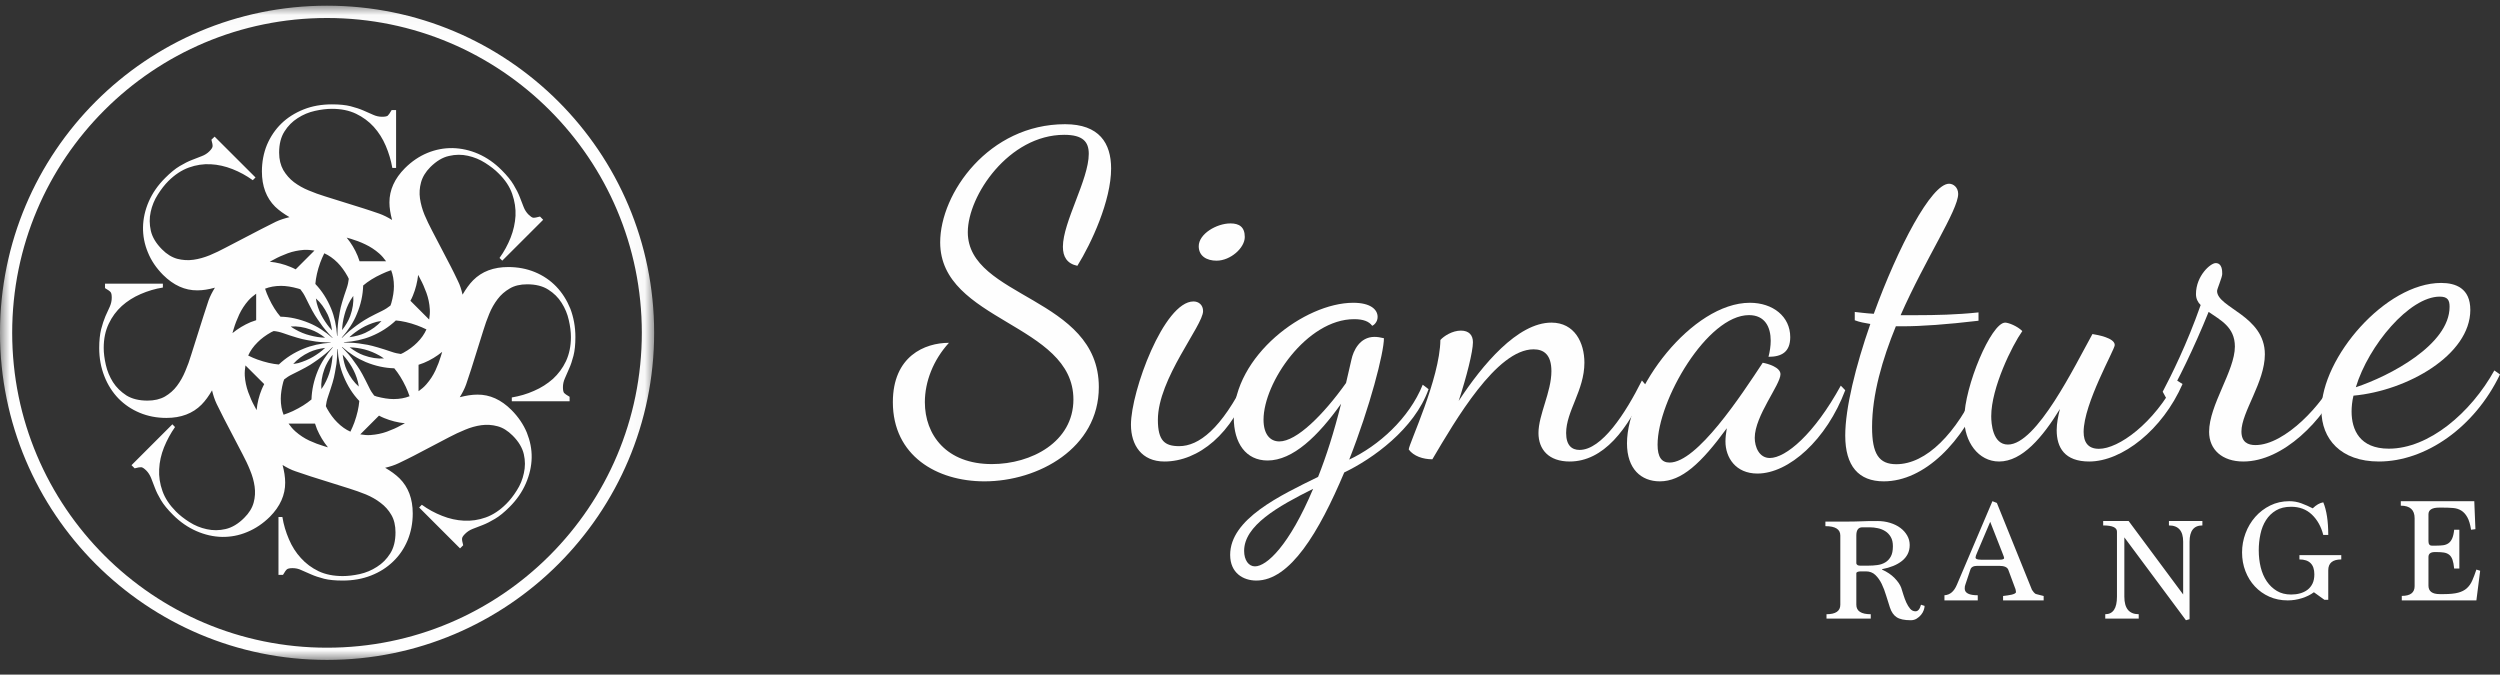 <svg xmlns="http://www.w3.org/2000/svg" xmlns:xlink="http://www.w3.org/1999/xlink" width="126" height="34" viewBox="0 0 126 34">
  <rect x="0" y="0" width="126" height="34" fill="#333333" stroke="none"/>
  <defs>
    <polygon id="signature-logo-a" points="0 .027 32.969 .027 32.969 33 0 33"/>
  </defs>
  <g fill="none" fill-rule="evenodd">
    <g transform="translate(0 .26)">
      <mask id="signature-logo-b" fill="#fff">
        <use xlink:href="#signature-logo-a"/>
      </mask>
      <path fill="#FEFEFE" d="M16.481,32.384 C7.721,32.384 0.614,25.279 0.614,16.511 C0.614,7.75 7.721,0.647 16.481,0.647 C25.249,0.647 32.348,7.75 32.348,16.511 C32.348,25.279 25.249,32.384 16.481,32.384 M16.481,0.027 C7.379,0.027 -8.04878049e-05,7.407 -8.04878049e-05,16.511 C-8.04878049e-05,25.617 7.379,33 16.481,33 C25.591,33 32.969,25.617 32.969,16.511 C32.969,7.407 25.591,0.027 16.481,0.027" mask="url(#signature-logo-b)"/>
    </g>
    <path fill="#FEFEFE" d="M22.22 17.953C22.154 18.177 22.062 18.417 21.946 18.67 21.827 18.924 21.676 19.155 21.485 19.373 21.372 19.504 21.24 19.614 21.095 19.717L21.095 18.385C21.182 18.355 21.274 18.323 21.364 18.288 21.698 18.149 22.007 17.962 22.287 17.733L22.22 17.953zM20.33 17.781C20.291 17.804 20.25 17.823 20.205 17.841 20.062 17.823 19.902 17.791 19.724 17.727 19.476 17.642 19.244 17.568 19.029 17.506 18.847 17.45 18.68 17.412 18.532 17.379 18.382 17.356 18.232 17.329 18.082 17.308 17.932 17.286 17.77 17.273 17.595 17.272 17.517 17.269 17.428 17.263 17.336 17.263 17.332 17.262 17.33 17.262 17.33 17.258 17.33 17.253 17.334 17.251 17.338 17.246 17.838 17.215 18.295 17.116 18.709 16.946 19.193 16.747 19.6 16.481 19.951 16.151 20.277 16.179 20.635 16.259 21.026 16.402 21.175 16.456 21.333 16.524 21.492 16.602 21.39 16.831 21.24 17.056 21.019 17.272 20.839 17.453 20.612 17.626 20.33 17.781L20.33 17.781zM17.623 17.506L17.652 17.506C17.886 17.513 18.125 17.55 18.376 17.612 18.631 17.68 18.883 17.784 19.126 17.92 19.205 17.963 19.276 18.015 19.349 18.065 19.029 18.089 18.692 18.039 18.332 17.908 18.1 17.827 17.864 17.686 17.623 17.506L17.623 17.506zM19.835 20.113C19.581 20.113 19.298 20.067 18.988 19.986 18.945 19.97 18.903 19.955 18.859 19.939 18.769 19.825 18.677 19.689 18.596 19.513 18.482 19.282 18.374 19.067 18.266 18.867 18.174 18.698 18.086 18.555 17.998 18.431 17.909 18.303 17.823 18.181 17.731 18.059 17.642 17.937 17.533 17.813 17.414 17.688 17.362 17.628 17.3 17.565 17.236 17.5L17.236 17.488C17.241 17.488 17.245 17.488 17.252 17.49 17.624 17.823 18.018 18.074 18.431 18.246 18.915 18.446 19.397 18.55 19.871 18.562 20.082 18.813 20.277 19.124 20.455 19.501 20.521 19.645 20.585 19.803 20.642 19.97 20.409 20.063 20.143 20.113 19.835 20.113L19.835 20.113zM20.203 21.44C19.998 21.555 19.761 21.661 19.5 21.756 19.24 21.851 18.965 21.905 18.68 21.926 18.508 21.94 18.33 21.921 18.157 21.892L19.102 20.947C19.185 20.992 19.271 21.034 19.36 21.07 19.695 21.208 20.048 21.298 20.408 21.333L20.203 21.44zM17.27 17.872C17.278 17.882 17.283 17.885 17.29 17.894 17.449 18.065 17.592 18.262 17.726 18.486 17.857 18.711 17.964 18.959 18.036 19.235 18.06 19.308 18.066 19.399 18.082 19.483 17.845 19.273 17.643 19.002 17.483 18.663 17.376 18.438 17.312 18.172 17.27 17.872L17.27 17.872zM17.861 21.289C17.807 21.437 17.739 21.594 17.66 21.756 17.43 21.654 17.207 21.499 16.993 21.283 16.807 21.098 16.639 20.871 16.483 20.593 16.462 20.553 16.442 20.513 16.423 20.469 16.44 20.324 16.472 20.164 16.534 19.986 16.618 19.738 16.695 19.509 16.76 19.291 16.812 19.107 16.855 18.944 16.879 18.789 16.904 18.641 16.93 18.492 16.956 18.343 16.973 18.191 16.986 18.029 16.994 17.859 16.994 17.775 16.994 17.69 16.998 17.596 17.001 17.594 17.001 17.592 17.004 17.59 17.009 17.594 17.014 17.598 17.017 17.601 17.048 18.099 17.145 18.555 17.318 18.966 17.517 19.452 17.781 19.866 18.109 20.21 18.082 20.538 18.001 20.898 17.861 21.289L17.861 21.289zM16.309 22.48C16.086 22.413 15.846 22.324 15.591 22.207 15.339 22.089 15.105 21.934 14.893 21.748 14.762 21.633 14.647 21.497 14.544 21.35L15.877 21.35C15.907 21.44 15.937 21.532 15.974 21.624 16.116 21.955 16.3 22.266 16.53 22.547L16.309 22.48zM16.76 17.882L16.76 17.912C16.748 18.145 16.71 18.389 16.648 18.637 16.583 18.89 16.48 19.141 16.342 19.387 16.299 19.462 16.249 19.538 16.196 19.608 16.172 19.291 16.223 18.952 16.351 18.598 16.437 18.359 16.576 18.121 16.76 17.882L16.76 17.882zM14.151 20.097C14.151 19.84 14.196 19.556 14.276 19.249 14.293 19.207 14.308 19.164 14.322 19.122 14.439 19.029 14.572 18.941 14.745 18.858 14.98 18.742 15.197 18.633 15.395 18.525 15.564 18.432 15.71 18.346 15.832 18.256 15.96 18.172 16.086 18.08 16.201 17.99 16.325 17.899 16.449 17.795 16.576 17.679 16.633 17.621 16.694 17.561 16.76 17.497L16.768 17.497 16.768 17.513C16.44 17.89 16.184 18.278 16.015 18.692 15.817 19.175 15.714 19.653 15.699 20.132 15.451 20.343 15.14 20.538 14.764 20.717 14.618 20.787 14.459 20.845 14.293 20.903 14.199 20.67 14.151 20.402 14.151 20.097L14.151 20.097zM16.392 17.532C16.384 17.54 16.377 17.543 16.369 17.55 16.198 17.707 16.001 17.853 15.777 17.985 15.555 18.116 15.302 18.222 15.032 18.3 14.951 18.321 14.866 18.329 14.779 18.343 14.991 18.104 15.262 17.903 15.599 17.746 15.825 17.64 16.091 17.572 16.392 17.532L16.392 17.532zM12.975 18.121C12.827 18.068 12.669 17.999 12.509 17.92 12.609 17.69 12.766 17.465 12.983 17.251 13.164 17.068 13.392 16.897 13.671 16.741 13.71 16.719 13.752 16.7 13.795 16.684 13.942 16.697 14.098 16.73 14.276 16.792 14.525 16.882 14.757 16.955 14.974 17.019 15.155 17.073 15.321 17.113 15.471 17.139 15.621 17.166 15.772 17.191 15.922 17.214 16.072 17.235 16.235 17.248 16.406 17.253 16.486 17.258 16.573 17.258 16.667 17.26 16.667 17.262 16.67 17.263 16.673 17.269 16.67 17.269 16.667 17.272 16.665 17.273 16.165 17.306 15.706 17.405 15.295 17.577 14.809 17.775 14.399 18.042 14.052 18.371 13.727 18.344 13.37 18.26 12.975 18.121L12.975 18.121zM13.191 19.623C13.054 19.957 12.968 20.304 12.933 20.67L12.821 20.462C12.708 20.259 12.603 20.022 12.509 19.761 12.416 19.497 12.355 19.224 12.337 18.941 12.327 18.767 12.343 18.594 12.371 18.417L13.316 19.359C13.272 19.447 13.227 19.535 13.191 19.623L13.191 19.623zM11.715 16.79L11.781 16.569C11.847 16.342 11.939 16.106 12.056 15.851 12.174 15.601 12.327 15.364 12.517 15.147 12.629 15.02 12.766 14.904 12.911 14.801L12.911 16.138C12.82 16.166 12.73 16.199 12.637 16.234 12.305 16.376 11.995 16.56 11.715 16.79L11.715 16.79zM16.383 17.019L16.35 17.019C16.116 17.009 15.875 16.971 15.625 16.904 15.373 16.841 15.122 16.741 14.875 16.599 14.799 16.558 14.726 16.509 14.652 16.456 14.974 16.431 15.312 16.483 15.665 16.613 15.903 16.695 16.141 16.835 16.383 17.019L16.383 17.019zM14.167 14.408C14.423 14.408 14.708 14.455 15.01 14.539 15.055 14.548 15.098 14.567 15.141 14.582 15.234 14.698 15.323 14.833 15.406 15.005 15.522 15.239 15.63 15.459 15.736 15.653 15.829 15.823 15.92 15.968 16.008 16.094 16.091 16.218 16.181 16.342 16.271 16.463 16.365 16.585 16.466 16.705 16.583 16.835 16.639 16.895 16.702 16.957 16.764 17.025L16.764 17.033 16.754 17.033C16.377 16.7 15.984 16.445 15.569 16.275 15.088 16.078 14.608 15.97 14.135 15.961 13.919 15.712 13.721 15.398 13.547 15.02 13.478 14.877 13.416 14.72 13.36 14.55 13.595 14.458 13.862 14.408 14.167 14.408L14.167 14.408zM13.802 13.082C14.004 12.968 14.238 12.864 14.5 12.766 14.764 12.669 15.039 12.616 15.321 12.594 15.495 12.586 15.672 12.602 15.849 12.628L14.902 13.575C14.818 13.532 14.731 13.488 14.641 13.454 14.305 13.312 13.956 13.227 13.595 13.191L13.802 13.082zM16.735 16.652C16.726 16.643 16.721 16.636 16.71 16.627 16.556 16.457 16.41 16.259 16.278 16.035 16.145 15.811 16.04 15.564 15.966 15.288 15.944 15.21 15.937 15.123 15.922 15.042 16.158 15.25 16.356 15.522 16.518 15.859 16.622 16.085 16.692 16.35 16.735 16.652L16.735 16.652zM16.141 13.234C16.196 13.083 16.265 12.926 16.344 12.766 16.573 12.868 16.797 13.02 17.014 13.238 17.195 13.422 17.366 13.654 17.518 13.928 17.541 13.969 17.557 14.012 17.579 14.052 17.562 14.198 17.533 14.358 17.469 14.539 17.382 14.785 17.307 15.018 17.243 15.233 17.189 15.414 17.149 15.579 17.124 15.731 17.097 15.881 17.072 16.031 17.05 16.181 17.03 16.332 17.016 16.494 17.011 16.663 17.009 16.745 17.006 16.831 17.004 16.923 17.001 16.925 16.998 16.929 16.998 16.932 16.994 16.925 16.993 16.923 16.988 16.919 16.956 16.423 16.859 15.967 16.688 15.552 16.488 15.07 16.223 14.657 15.894 14.312 15.92 13.985 16.001 13.624 16.141 13.234L16.141 13.234zM17.694 12.04C17.917 12.107 18.161 12.195 18.409 12.315 18.661 12.434 18.897 12.587 19.11 12.774 19.242 12.888 19.355 13.025 19.459 13.168L18.123 13.168C18.095 13.082 18.061 12.987 18.025 12.897 17.886 12.561 17.702 12.257 17.472 11.976L17.694 12.04zM17.241 16.637C17.241 16.627 17.243 16.62 17.243 16.607 17.252 16.378 17.29 16.135 17.358 15.883 17.421 15.631 17.522 15.381 17.66 15.134 17.704 15.06 17.752 14.987 17.805 14.914 17.829 15.236 17.777 15.573 17.65 15.927 17.566 16.16 17.428 16.397 17.241 16.637L17.241 16.637zM19.226 16.181C19.015 16.416 18.741 16.62 18.403 16.779 18.177 16.884 17.909 16.952 17.609 16.996 17.619 16.985 17.624 16.978 17.634 16.971 17.803 16.815 18.001 16.67 18.227 16.537 18.45 16.405 18.7 16.3 18.972 16.223 19.05 16.202 19.138 16.192 19.226 16.181L19.226 16.181zM19.854 14.428C19.854 14.682 19.809 14.966 19.724 15.271 19.713 15.318 19.693 15.356 19.68 15.399 19.563 15.491 19.43 15.582 19.256 15.668 19.021 15.78 18.808 15.89 18.605 15.997 18.44 16.089 18.295 16.177 18.17 16.263 18.044 16.35 17.917 16.44 17.798 16.535 17.678 16.622 17.554 16.726 17.428 16.845 17.367 16.901 17.307 16.962 17.238 17.027L17.229 17.027 17.229 17.012C17.557 16.637 17.816 16.247 17.984 15.83 18.188 15.346 18.29 14.866 18.304 14.389 18.55 14.178 18.864 13.981 19.24 13.809 19.385 13.739 19.541 13.675 19.713 13.617 19.803 13.851 19.854 14.12 19.854 14.428L19.854 14.428zM20.809 14.9C20.947 14.566 21.034 14.217 21.075 13.853L21.182 14.061C21.296 14.266 21.395 14.498 21.493 14.762 21.586 15.02 21.644 15.293 21.662 15.582 21.676 15.757 21.656 15.927 21.63 16.106L20.685 15.159C20.732 15.077 20.772 14.992 20.809 14.9L20.809 14.9zM28.682 18.581C28.767 18.399 28.837 18.182 28.904 17.926 28.967 17.679 29 17.361 29 16.987 29 16.471 28.91 15.997 28.747 15.562 28.568 15.125 28.333 14.752 28.032 14.44 27.733 14.13 27.376 13.887 26.962 13.715 26.548 13.544 26.098 13.459 25.616 13.459 24.874 13.459 24.287 13.682 23.845 14.126 23.651 14.323 23.477 14.571 23.313 14.85 23.256 14.602 23.186 14.373 23.078 14.161 22.94 13.865 22.817 13.624 22.72 13.433L21.774 11.62C21.636 11.364 21.514 11.099 21.395 10.826 21.283 10.553 21.208 10.279 21.167 10.006 21.129 9.73 21.146 9.46 21.221 9.19 21.295 8.92 21.449 8.662 21.691 8.419 21.996 8.119 22.307 7.928 22.634 7.859 22.954 7.783 23.273 7.782 23.582 7.851 23.893 7.92 24.185 8.039 24.453 8.21 24.723 8.382 24.952 8.559 25.131 8.741 25.46 9.064 25.69 9.408 25.815 9.775 25.943 10.141 25.999 10.508 25.982 10.876 25.96 11.246 25.879 11.613 25.736 11.977 25.592 12.341 25.406 12.684 25.176 13.001L25.314 13.137 27.376 11.077 27.217 10.914C27.05 10.962 26.933 10.979 26.872 10.974 26.813 10.965 26.735 10.909 26.634 10.812 26.529 10.705 26.447 10.58 26.39 10.43 26.333 10.284 26.27 10.116 26.196 9.93 26.124 9.742 26.022 9.54 25.887 9.316 25.755 9.091 25.555 8.846 25.289 8.58 24.928 8.215 24.531 7.941 24.102 7.752 23.675 7.567 23.243 7.474 22.807 7.464 22.374 7.458 21.952 7.539 21.54 7.708 21.125 7.88 20.749 8.136 20.408 8.476 19.885 9.002 19.627 9.578 19.627 10.204 19.627 10.481 19.678 10.777 19.761 11.087 19.547 10.955 19.333 10.844 19.11 10.766 18.8 10.657 18.54 10.575 18.337 10.508L16.392 9.9C16.111 9.814 15.832 9.714 15.562 9.6 15.285 9.488 15.039 9.347 14.818 9.183 14.6 9.017 14.419 8.809 14.276 8.568 14.141 8.326 14.068 8.035 14.068 7.69 14.068 7.261 14.16 6.904 14.336 6.628 14.511 6.348 14.737 6.121 15.005 5.952 15.27 5.779 15.562 5.657 15.875 5.588 16.184 5.519 16.469 5.485 16.729 5.485 17.189 5.485 17.593 5.565 17.944 5.733 18.29 5.899 18.589 6.12 18.837 6.392 19.085 6.668 19.288 6.986 19.441 7.346 19.595 7.705 19.707 8.082 19.774 8.464L19.963 8.464 19.963 5.547 19.739 5.547C19.654 5.697 19.586 5.793 19.54 5.833 19.491 5.867 19.395 5.885 19.256 5.885 19.106 5.885 18.96 5.854 18.815 5.789 18.668 5.723 18.504 5.655 18.322 5.572 18.139 5.491 17.922 5.421 17.67 5.354 17.414 5.29 17.103 5.26 16.729 5.26 16.214 5.26 15.736 5.342 15.302 5.515 14.871 5.688 14.494 5.923 14.184 6.224 13.872 6.527 13.632 6.886 13.456 7.296 13.287 7.708 13.2 8.159 13.2 8.642 13.2 9.382 13.423 9.974 13.866 10.416 14.065 10.608 14.313 10.783 14.59 10.944 14.346 11.004 14.114 11.077 13.904 11.175 13.608 11.322 13.366 11.443 13.175 11.543L11.367 12.484C11.106 12.626 10.841 12.75 10.567 12.866 10.294 12.976 10.02 13.055 9.748 13.092 9.474 13.131 9.2 13.112 8.932 13.044 8.663 12.968 8.403 12.811 8.163 12.566 7.862 12.263 7.675 11.952 7.601 11.626 7.53 11.304 7.525 10.988 7.595 10.677 7.662 10.366 7.782 10.074 7.954 9.806 8.126 9.536 8.301 9.309 8.483 9.128 8.81 8.802 9.157 8.575 9.519 8.444 9.884 8.313 10.248 8.258 10.621 8.278 10.986 8.297 11.352 8.379 11.715 8.522 12.081 8.666 12.421 8.853 12.74 9.082L12.878 8.944 10.817 6.886 10.655 7.042C10.703 7.21 10.723 7.321 10.713 7.384 10.704 7.445 10.654 7.524 10.555 7.623 10.452 7.728 10.321 7.813 10.172 7.868 10.024 7.923 9.858 7.987 9.673 8.062 9.484 8.134 9.282 8.238 9.058 8.37 8.835 8.502 8.589 8.704 8.325 8.969 7.959 9.332 7.684 9.73 7.498 10.157 7.311 10.586 7.216 11.021 7.208 11.451 7.201 11.885 7.282 12.309 7.454 12.721 7.621 13.137 7.88 13.512 8.22 13.856 8.747 14.378 9.318 14.639 9.947 14.634 10.224 14.634 10.518 14.587 10.832 14.498 10.7 14.715 10.588 14.929 10.51 15.147 10.404 15.461 10.32 15.721 10.256 15.924L9.638 17.877C9.556 18.154 9.458 18.431 9.342 18.698 9.227 18.976 9.089 19.224 8.921 19.446 8.756 19.668 8.552 19.845 8.312 19.986 8.072 20.121 7.775 20.191 7.436 20.191 7.006 20.191 6.653 20.104 6.37 19.929 6.093 19.747 5.866 19.529 5.694 19.26 5.525 18.991 5.404 18.698 5.334 18.389 5.263 18.077 5.227 17.795 5.227 17.537 5.227 17.073 5.312 16.67 5.48 16.318 5.645 15.968 5.866 15.672 6.137 15.424 6.412 15.178 6.728 14.976 7.091 14.82 7.449 14.665 7.822 14.552 8.209 14.492L8.209 14.296 5.293 14.296 5.293 14.521C5.443 14.608 5.537 14.674 5.575 14.724 5.614 14.77 5.632 14.866 5.632 15.005 5.632 15.156 5.599 15.305 5.537 15.448 5.468 15.592 5.399 15.757 5.314 15.938 5.237 16.119 5.163 16.342 5.098 16.592 5.036 16.845 5 17.159 5 17.537 5 18.052 5.088 18.525 5.259 18.959 5.428 19.396 5.669 19.771 5.968 20.081 6.272 20.391 6.628 20.633 7.042 20.805 7.454 20.977 7.901 21.063 8.388 21.063 9.124 21.063 9.717 20.839 10.158 20.393 10.352 20.197 10.527 19.95 10.687 19.674 10.744 19.916 10.819 20.146 10.92 20.359 11.063 20.654 11.186 20.899 11.284 21.088L12.23 22.902C12.365 23.158 12.494 23.422 12.605 23.702 12.719 23.974 12.795 24.244 12.833 24.52 12.871 24.791 12.857 25.064 12.784 25.331 12.711 25.601 12.553 25.859 12.309 26.1 12.007 26.404 11.69 26.591 11.369 26.664 11.049 26.739 10.733 26.741 10.419 26.671 10.107 26.604 9.815 26.485 9.545 26.312 9.277 26.142 9.053 25.965 8.871 25.783 8.545 25.454 8.314 25.11 8.187 24.745 8.057 24.382 8.003 24.013 8.022 23.65 8.039 23.277 8.121 22.909 8.266 22.547 8.413 22.186 8.598 21.841 8.821 21.523L8.688 21.385 6.628 23.445 6.786 23.604C6.954 23.557 7.067 23.543 7.125 23.548 7.189 23.557 7.266 23.611 7.369 23.71 7.475 23.814 7.553 23.942 7.615 24.091 7.671 24.238 7.735 24.406 7.807 24.589 7.878 24.78 7.979 24.984 8.113 25.208 8.246 25.43 8.444 25.675 8.711 25.94 9.074 26.307 9.474 26.581 9.901 26.768 10.33 26.954 10.76 27.052 11.192 27.06 11.626 27.066 12.048 26.988 12.461 26.813 12.877 26.642 13.255 26.386 13.599 26.048 14.121 25.523 14.378 24.942 14.373 24.32 14.373 24.045 14.325 23.745 14.241 23.435 14.454 23.566 14.672 23.68 14.893 23.753 15.204 23.86 15.461 23.948 15.662 24.011L17.612 24.624C17.891 24.711 18.17 24.811 18.445 24.921 18.715 25.035 18.964 25.175 19.182 25.344 19.404 25.509 19.586 25.711 19.724 25.951 19.865 26.192 19.933 26.489 19.933 26.831 19.933 27.263 19.844 27.616 19.667 27.895 19.491 28.175 19.27 28.399 18.997 28.57 18.732 28.742 18.44 28.865 18.128 28.934 17.818 29.001 17.533 29.034 17.274 29.034 16.812 29.034 16.409 28.955 16.058 28.79 15.71 28.621 15.414 28.402 15.166 28.126 14.915 27.854 14.715 27.539 14.561 27.176 14.407 26.816 14.294 26.445 14.232 26.056L14.035 26.056 14.035 28.973 14.263 28.973C14.35 28.821 14.416 28.729 14.464 28.692 14.511 28.656 14.606 28.634 14.745 28.634 14.893 28.634 15.047 28.664 15.187 28.734 15.335 28.798 15.497 28.87 15.681 28.95 15.861 29.031 16.079 29.102 16.333 29.169 16.583 29.232 16.898 29.26 17.274 29.26 17.788 29.26 18.266 29.178 18.701 29.006 19.135 28.837 19.508 28.598 19.818 28.296 20.131 27.998 20.372 27.639 20.545 27.226 20.714 26.811 20.802 26.364 20.802 25.879 20.802 25.14 20.579 24.548 20.136 24.109 19.937 23.914 19.691 23.738 19.411 23.576 19.656 23.519 19.887 23.445 20.096 23.344 20.396 23.204 20.637 23.077 20.83 22.982L22.638 22.034C22.895 21.898 23.163 21.773 23.436 21.661 23.706 21.546 23.981 21.469 24.256 21.43 24.529 21.393 24.803 21.409 25.071 21.482 25.34 21.551 25.594 21.711 25.839 21.955 26.141 22.257 26.327 22.572 26.401 22.893 26.475 23.216 26.475 23.533 26.403 23.847 26.339 24.155 26.221 24.448 26.047 24.716 25.878 24.988 25.699 25.212 25.518 25.393 25.191 25.721 24.846 25.949 24.482 26.079 24.121 26.208 23.752 26.262 23.381 26.242 23.017 26.224 22.647 26.144 22.282 25.998 21.919 25.854 21.576 25.672 21.26 25.44L21.125 25.578 23.186 27.639 23.345 27.481C23.299 27.311 23.279 27.198 23.289 27.137 23.294 27.077 23.345 26.998 23.446 26.9 23.555 26.793 23.681 26.711 23.828 26.655 23.978 26.593 24.143 26.532 24.329 26.461 24.514 26.389 24.72 26.286 24.942 26.152 25.168 26.021 25.414 25.819 25.68 25.553 26.043 25.191 26.318 24.793 26.504 24.362 26.689 23.934 26.787 23.501 26.796 23.069 26.805 22.639 26.718 22.217 26.551 21.8 26.378 21.387 26.121 21.009 25.782 20.668 25.26 20.144 24.684 19.881 24.057 19.889 23.779 19.889 23.482 19.939 23.172 20.02 23.302 19.81 23.416 19.591 23.493 19.373 23.597 19.058 23.685 18.801 23.75 18.599L24.361 16.65C24.446 16.369 24.545 16.091 24.657 15.82 24.769 15.544 24.911 15.298 25.079 15.077 25.244 14.857 25.447 14.682 25.692 14.539 25.928 14.398 26.224 14.329 26.568 14.329 26.996 14.329 27.352 14.417 27.63 14.595 27.91 14.77 28.136 14.992 28.306 15.264 28.478 15.534 28.599 15.823 28.667 16.133 28.74 16.444 28.774 16.73 28.774 16.987 28.774 17.45 28.688 17.853 28.524 18.206 28.359 18.555 28.136 18.849 27.867 19.097 27.587 19.343 27.273 19.546 26.913 19.7 26.554 19.861 26.181 19.967 25.795 20.032L25.795 20.225 28.708 20.225 28.708 19.998C28.561 19.914 28.465 19.845 28.428 19.803 28.39 19.747 28.372 19.654 28.372 19.513 28.372 19.366 28.403 19.218 28.469 19.071 28.531 18.93 28.602 18.764 28.682 18.581L28.682 18.581zM53.681 6.26C55.404 6.26 56 7.219 56 8.49 56 10.118 55.006 12.26 54.299 13.397 53.769 13.286 53.57 12.929 53.57 12.438 53.57 11.189 54.874 9.048 54.874 7.754 54.874 7.152 54.586 6.795 53.636 6.795 50.854 6.795 48.777 9.851 48.777 11.702 48.777 15.025 55.381 14.958 55.381 19.509 55.381 22.587 52.333 24.26 49.616 24.26 47.209 24.26 45 22.966 45 20.267 45 17.947 46.613 17.278 47.827 17.278 47.032 18.148 46.613 19.241 46.613 20.267 46.613 21.918 47.695 23.39 49.992 23.39 51.98 23.39 54.1 22.274 54.1 20.133 54.1 16.297 47.385 16.208 47.385 12.215 47.385 9.739 49.837 6.26 53.681 6.26M60.416 12.409C60.416 11.79 61.314 11.26 62.015 11.26 62.453 11.26 62.737 11.436 62.737 11.945 62.737 12.497 62.015 13.138 61.314 13.138 60.832 13.138 60.416 12.917 60.416 12.409M60.635 15.679C60.635 16.409 58.357 19.083 58.357 21.16 58.357 22.221 58.708 22.486 59.431 22.486 60.416 22.486 61.555 21.624 62.803 19.105L63 19.326C62.146 21.867 60.394 23.26 58.686 23.26 57.547 23.26 57 22.442 57 21.403 57 19.724 58.664 15.193 60.153 15.193 60.416 15.193 60.635 15.37 60.635 15.679"/>
    <path fill="#FEFEFE" d="M66.182,24.637 C64.386,25.531 62.704,26.491 62.704,27.764 C62.704,28.233 62.932,28.545 63.25,28.545 C63.841,28.545 64.977,27.495 66.182,24.637 M68.25,16.086 C65.864,16.086 63.682,19.279 63.682,21.154 C63.682,21.869 64,22.248 64.478,22.248 C65.341,22.248 66.682,20.931 67.841,19.301 L68.114,18.118 C68.204,17.694 68.523,16.979 69.273,16.979 C69.409,16.979 69.568,17.001 69.75,17.046 C69.75,17.783 69.046,20.507 68,23.164 C69.477,22.472 71.023,21.088 71.705,19.39 L72,19.614 C71.295,21.623 69.159,23.141 67.75,23.811 C66.477,26.826 65.023,29.26 63.318,29.26 C62.659,29.26 62,28.88 62,27.964 C62,26.156 64.523,24.972 66.432,24.035 C66.841,23.007 67.227,21.802 67.591,20.35 C66.432,21.98 65.159,23.209 63.886,23.209 C62.796,23.209 62.182,22.338 62.182,21.043 C62.182,17.939 65.75,15.26 68.204,15.26 C69.068,15.26 69.432,15.595 69.432,15.974 C69.432,16.242 69.227,16.399 69.159,16.421 C69,16.198 68.705,16.086 68.25,16.086"/>
    <path fill="#FEFEFE" d="M72.595,17.135 C72.775,16.933 73.202,16.663 73.629,16.663 C74.034,16.663 74.236,16.888 74.236,17.247 C74.236,17.718 73.921,18.975 73.517,20.208 C74.708,18.391 76.483,16.26 78.191,16.26 C79.36,16.26 79.854,17.269 79.854,18.279 C79.854,19.67 78.933,20.725 78.933,21.824 C78.933,22.452 79.225,22.676 79.607,22.676 C80.73,22.676 81.921,20.837 82.753,19.176 L83,19.468 C82.056,21.667 80.798,23.26 79.112,23.26 C78.056,23.26 77.539,22.654 77.539,21.824 C77.539,20.904 78.191,19.76 78.191,18.705 C78.191,17.875 77.809,17.606 77.292,17.606 C75.427,17.606 73.359,21.173 72.191,23.148 C71.719,23.148 71.247,22.99 71,22.654 C71,22.385 72.573,19.087 72.595,17.135"/>
    <path fill="#FEFEFE" d="M89.736 18.86C89.736 19.391 88.439 20.96 88.439 22.067 88.439 22.529 88.662 23.083 89.199 23.083 90.004 23.083 91.435 21.883 92.776 19.436L93 19.667C92.061 22.16 90.16 23.867 88.573 23.867 87.477 23.867 86.963 23.06 86.963 22.252 86.963 22.067 86.986 21.836 87.031 21.583 85.734 23.36 84.75 24.26 83.655 24.26 82.715 24.26 82 23.636 82 22.344 82 19.598 85.287 15.26 88.193 15.26 89.356 15.26 90.228 15.952 90.228 16.99 90.228 17.752 89.781 17.983 89.132 17.983 89.199 17.729 89.244 17.429 89.244 17.175 89.244 16.483 88.953 15.882 88.148 15.882 86.047 15.882 83.542 20.175 83.542 22.414 83.542 23.036 83.744 23.313 84.147 23.313 85.533 23.313 87.746 19.944 88.841 18.283 89.11 18.329 89.736 18.513 89.736 18.86M99.717 16.165C98.125 16.352 96.86 16.445 95.879 16.445L95.551 16.445C94.875 18.101 94.352 19.874 94.352 21.53 94.352 22.883 94.701 23.396 95.573 23.396 97.078 23.396 98.604 21.857 99.717 19.407L100 19.641C98.953 22.277 96.991 24.26 94.941 24.26 93.676 24.26 93 23.49 93 21.95 93 20.574 93.524 18.451 94.265 16.328 93.981 16.281 93.72 16.235 93.48 16.141L93.48 15.722C93.698 15.745 94.025 15.791 94.439 15.815 95.66 12.456 97.34 9.26 98.234 9.26 98.452 9.26 98.692 9.446 98.692 9.773 98.692 10.589 97.056 13.016 95.791 15.885L96.598 15.885C97.558 15.885 98.626 15.862 99.717 15.745L99.717 16.165z"/>
    <path fill="#FEFEFE" d="M106.583,17.391 C106.583,17.625 105.015,20.336 105.015,21.766 C105.015,22.278 105.226,22.62 105.787,22.62 C106.77,22.62 108.549,21.36 109.696,19.162 L110,19.354 C108.993,21.659 106.958,23.26 105.296,23.26 C104.055,23.26 103.657,22.555 103.657,21.68 C103.657,21.339 103.728,20.976 103.821,20.613 C102.956,22.022 101.925,23.26 100.755,23.26 C99.702,23.26 99,22.257 99,21.104 C99,19.482 100.358,16.26 101.06,16.26 C101.224,16.26 101.668,16.43 101.925,16.686 C101.411,17.412 100.358,19.546 100.358,20.976 C100.358,21.339 100.428,22.406 101.2,22.406 C102.651,22.406 104.57,18.437 105.459,16.836 C105.717,16.879 106.583,17.028 106.583,17.391"/>
    <path fill="#FEFEFE" d="M109,19.742 C109.425,18.938 110.228,17.329 110.913,15.375 C110.771,15.237 110.677,15.053 110.677,14.823 C110.677,13.903 111.409,13.26 111.669,13.26 C112,13.26 112,13.651 112,13.812 C112,13.972 111.74,14.57 111.74,14.662 C111.74,15.512 114.149,15.903 114.149,17.857 C114.149,19.26 112.968,20.777 112.968,21.742 C112.968,22.294 113.299,22.432 113.677,22.432 C115.165,22.432 117.102,20.34 117.693,19.007 L118,19.236 C117.102,21.191 115.071,23.26 113.063,23.26 C112,23.26 111.339,22.662 111.339,21.765 C111.339,20.409 112.638,18.685 112.638,17.466 C112.638,16.478 111.905,16.133 111.315,15.719 C110.583,17.536 109.708,19.306 109.212,20.133 L109,19.742 Z"/>
    <path fill="#FEFEFE" d="M118.734 19.517C120.42 18.96 123.459 17.378 123.459 15.463 123.459 15.129 123.365 14.95 122.961 14.95 121.441 14.95 119.375 17.401 118.734 19.517M118.615 19.941C118.544 20.23 118.52 20.519 118.52 20.742 118.52 21.655 118.924 22.613 120.396 22.613 122.414 22.613 124.528 20.809 125.715 18.67L126 18.871C124.718 21.544 122.248 23.26 119.897 23.26 117.974 23.26 117 22.123 117 20.675 117 18.024 120.23 14.26 123.032 14.26 123.768 14.26 124.504 14.527 124.504 15.619 124.504 17.891 121.322 19.695 118.615 19.941M94.16 28.509C94.318 28.509 94.471 28.499 94.619 28.479 94.767 28.46 94.898 28.415 95.014 28.346 95.131 28.278 95.224 28.18 95.295 28.052 95.367 27.924 95.402 27.749 95.402 27.528 95.402 27.341 95.367 27.186 95.295 27.063 95.224 26.941 95.132 26.843 95.018 26.772 94.905 26.701 94.78 26.65 94.642 26.621 94.505 26.591 94.371 26.577 94.239 26.577L93.859 26.577C93.659 26.577 93.559 26.714 93.559 26.99L93.559 28.398C93.58 28.472 93.643 28.509 93.749 28.509L94.16 28.509zM97 30.537C97 30.596 96.986 30.667 96.957 30.751 96.927 30.834 96.883 30.913 96.822 30.987 96.761 31.061 96.688 31.124 96.6 31.179 96.514 31.233 96.415 31.26 96.304 31.26 95.982 31.26 95.745 31.209 95.592 31.108 95.439 31.008 95.326 30.844 95.252 30.618 95.188 30.431 95.125 30.231 95.062 30.017 94.999 29.803 94.923 29.607 94.837 29.427 94.749 29.247 94.642 29.098 94.516 28.977 94.389 28.857 94.231 28.797 94.041 28.797L93.804 28.797C93.661 28.797 93.58 28.824 93.559 28.878L93.559 30.478C93.559 30.797 93.801 30.957 94.286 30.957L94.286 31.179 92.056 31.179 92.056 30.957C92.519 30.957 92.752 30.797 92.752 30.478L92.752 26.99C92.752 26.675 92.501 26.518 92 26.518L92 26.289 92.989 26.289C93.163 26.289 93.311 26.288 93.432 26.285 93.553 26.283 93.671 26.279 93.784 26.275 93.898 26.27 94.019 26.266 94.148 26.263 94.278 26.261 94.434 26.26 94.619 26.26 94.845 26.26 95.059 26.29 95.26 26.352 95.46 26.413 95.633 26.498 95.778 26.606 95.923 26.714 96.037 26.842 96.122 26.99 96.206 27.137 96.249 27.297 96.249 27.469 96.249 27.641 96.214 27.793 96.146 27.926 96.077 28.059 95.981 28.175 95.857 28.273 95.733 28.371 95.587 28.455 95.418 28.524 95.249 28.593 95.062 28.647 94.856 28.686L94.856 28.708C95.109 28.821 95.319 28.962 95.485 29.132 95.651 29.302 95.763 29.465 95.821 29.622 95.853 29.721 95.89 29.839 95.932 29.977 95.974 30.114 96.023 30.244 96.078 30.367 96.134 30.49 96.199 30.595 96.272 30.681 96.346 30.767 96.436 30.81 96.541 30.81 96.668 30.81 96.76 30.699 96.818 30.478L97 30.537zM100.306 26.299L99.649 27.848C99.595 27.966 99.567 28.049 99.567 28.098 99.567 28.172 99.659 28.209 99.843 28.209L100.784 28.209C100.933 28.209 101.008 28.18 101.008 28.121 101.008 28.096 100.98 28.015 100.925 27.878L100.306 26.299zM100.955 30.26L100.955 30.038C101.025 30.028 101.098 30.019 101.175 30.009 101.253 29.999 101.322 29.986 101.384 29.972 101.446 29.957 101.499 29.939 101.541 29.917 101.583 29.894 101.605 29.868 101.605 29.839 101.6 29.819 101.596 29.791 101.593 29.754 101.591 29.717 101.577 29.672 101.552 29.618L101.216 28.711C101.162 28.583 101.01 28.519 100.761 28.519L99.649 28.519C99.46 28.519 99.346 28.583 99.306 28.71L99.052 29.473C99.032 29.517 99.022 29.581 99.022 29.664 99.022 29.889 99.241 30.001 99.679 30.001L99.679 30.26 98 30.26 98 30.001C98.144 29.992 98.267 29.942 98.369 29.854 98.471 29.766 98.557 29.638 98.627 29.471L100.418 25.26 100.642 25.348 102.411 29.729C102.48 29.832 102.535 29.896 102.574 29.92 102.584 29.93 102.626 29.944 102.697 29.961 102.77 29.978 102.871 30.004 103 30.038L103 30.26 100.955 30.26zM110.171 31.26L107.067 27.083 107.067 30.073C107.067 30.661 107.308 30.956 107.791 30.956L107.791 31.178 106.105 31.178 106.105 30.956C106.499 30.956 106.695 30.661 106.695 30.071L106.695 26.794C106.695 26.586 106.463 26.482 106 26.482L106 26.26 107.284 26.26 110.031 29.961 110.031 27.3C110.031 26.755 109.792 26.482 109.314 26.482L109.314 26.26 111 26.26 111 26.482C110.569 26.482 110.354 26.755 110.354 27.3L110.354 31.207 110.171 31.26zM117.152 30.231L116.621 29.849C116.454 29.974 116.254 30.073 116.02 30.148 115.786 30.222 115.547 30.26 115.301 30.26 114.962 30.26 114.652 30.197 114.372 30.072 114.092 29.947 113.85 29.775 113.646 29.556 113.441 29.337 113.283 29.081 113.17 28.788 113.056 28.495 113 28.179 113 27.842 113 27.511 113.058 27.19 113.174 26.879 113.289 26.569 113.453 26.294 113.664 26.053 113.875 25.813 114.127 25.62 114.42 25.476 114.712 25.332 115.033 25.26 115.382 25.26 115.593 25.26 115.796 25.296 115.991 25.368 116.185 25.44 116.375 25.524 116.562 25.62 116.739 25.447 116.916 25.346 117.093 25.317 117.26 25.717 117.344 26.265 117.344 26.962L117.093 26.962C116.985 26.539 116.793 26.196 116.518 25.934 116.242 25.672 115.894 25.541 115.471 25.541 115.171 25.541 114.917 25.602 114.711 25.725 114.505 25.847 114.336 26.011 114.206 26.215 114.075 26.42 113.982 26.655 113.926 26.919 113.869 27.184 113.841 27.455 113.841 27.734 113.841 28.037 113.874 28.323 113.94 28.593 114.007 28.862 114.109 29.098 114.246 29.3 114.384 29.502 114.554 29.663 114.756 29.784 114.957 29.904 115.195 29.964 115.471 29.964 115.633 29.964 115.784 29.945 115.924 29.906 116.064 29.868 116.188 29.807 116.297 29.726 116.405 29.644 116.489 29.539 116.551 29.412 116.612 29.284 116.643 29.129 116.643 28.946 116.643 28.446 116.392 28.196 115.891 28.196L115.891 27.979 118 27.979 118 28.196C117.563 28.196 117.344 28.379 117.344 28.744L117.344 30.231 117.152 30.231zM121.05 30.26L121.05 30.033C121.481 30.033 121.697 29.87 121.697 29.542L121.697 26.12C121.697 25.697 121.465 25.486 121 25.486L121 25.26 124.704 25.26 124.761 26.67 124.542 26.7C124.5 26.429 124.437 26.217 124.352 26.067 124.268 25.916 124.165 25.804 124.046 25.731 123.926 25.658 123.789 25.615 123.634 25.603 123.479 25.59 123.31 25.584 123.127 25.584L122.93 25.584C122.573 25.584 122.394 25.697 122.394 25.923L122.394 27.273C122.394 27.424 122.451 27.5 122.563 27.5L122.803 27.5C122.92 27.5 123.03 27.493 123.13 27.481 123.231 27.468 123.321 27.436 123.398 27.383 123.476 27.33 123.539 27.25 123.588 27.141 123.637 27.033 123.671 26.886 123.69 26.7L123.951 26.7 123.951 28.653 123.69 28.653C123.671 28.467 123.643 28.321 123.606 28.212 123.568 28.104 123.514 28.021 123.444 27.963 123.373 27.906 123.286 27.868 123.183 27.85 123.08 27.833 122.953 27.824 122.803 27.824L122.718 27.824C122.503 27.824 122.394 27.907 122.394 28.073L122.394 29.513C122.394 29.8 122.582 29.943 122.958 29.943L123.176 29.943C123.472 29.943 123.71 29.919 123.891 29.871 124.071 29.824 124.218 29.748 124.331 29.645 124.444 29.542 124.534 29.413 124.602 29.257 124.67 29.101 124.74 28.917 124.81 28.706L125 28.766 124.81 30.26 121.05 30.26z"/>
  </g>
</svg>
